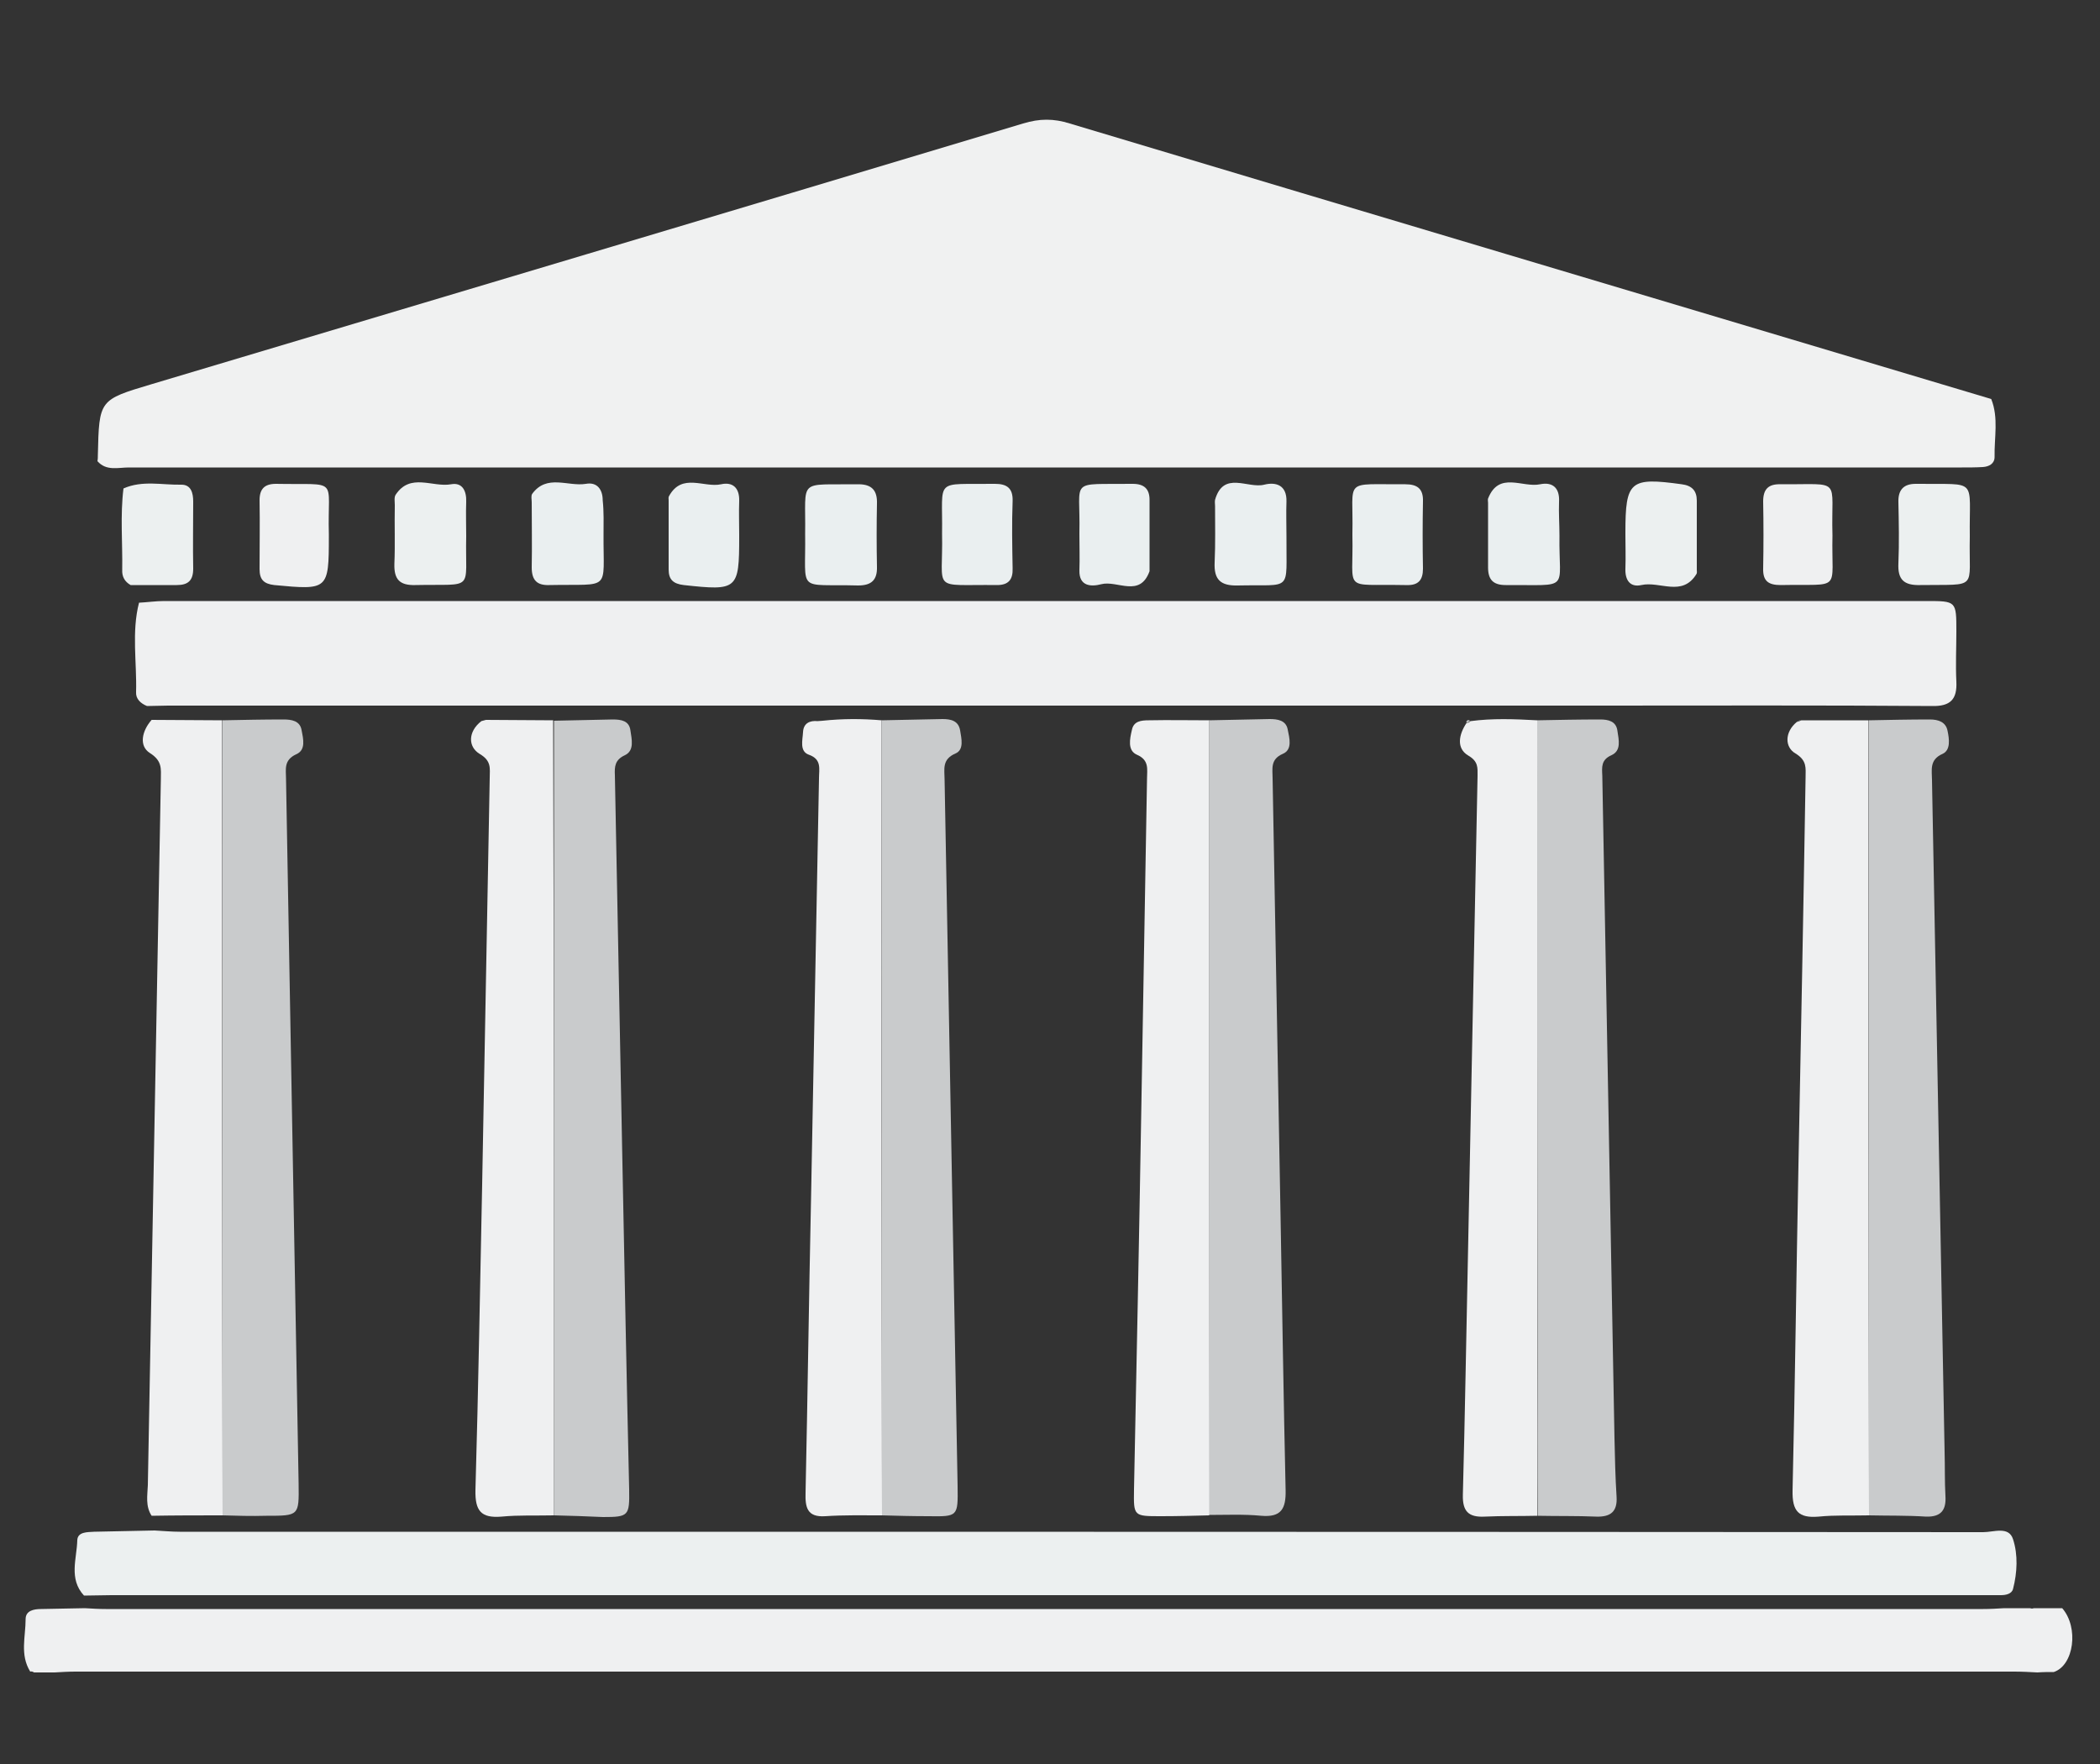 <?xml version="1.0" encoding="utf-8"?>
<!-- Generator: Adobe Illustrator 23.0.1, SVG Export Plug-In . SVG Version: 6.00 Build 0)  -->
<svg version="1.1" id="Layer_1" xmlns="http://www.w3.org/2000/svg" xmlns:xlink="http://www.w3.org/1999/xlink" x="0px" y="0px"
	 viewBox="0 0 500 420" style="enable-background:new 0 0 500 420;" xml:space="preserve">
<rect x="0" y="0" width="500" height="420" fill="#333333" stroke="none"/>
<style type="text/css">
	.st0{fill:#1E91DD;}
	.st1{fill:#F0F1F1;}
	.st2{fill:#EFF0F1;}
	.st3{fill:#ECF0F0;}
	.st4{fill:#C9CBCC;}
	.st5{fill:#EAEFF0;}
	.st6{fill:#2595E1;}
</style>
<g>
	<path class="st1" d="M474.1,95c1.8,4.5,0.7,9.2,0.8,13.8c0,1.6-1.3,2.3-2.8,2.4c-1.7,0.1-3.3,0.1-5,0.1c-145.5,0-291,0-436.4,0
		c-2.6,0-5.4,0.9-7.5-1.5c0.1-0.5,0.1-1,0.1-1.5c0.3-13.1,0.3-13.1,12.7-16.8c69.2-20.7,138.4-41.3,207.6-62.1
		c3.9-1.2,7.3-1.2,11.1,0C327.7,51.3,400.9,73.1,474.1,95z"/>
	<path class="st2" d="M33.1,143.5c2-0.1,4-0.4,6-0.4c139.8,0,279.6,0,419.5,0c7.2,0,7.2,0,7.2,7.2c0,4-0.2,8,0,12
		c0.2,4.2-1.4,5.9-5.8,5.8c-26.5-0.2-53-0.1-79.5-0.1c-113.5,0-227,0-340.5,0c-1.7,0-3.3,0.1-5,0.1c-1.5-0.6-2.7-1.7-2.6-3.3
		C32.6,157.7,31.3,150.5,33.1,143.5z"/>
	<path class="st2" d="M491,382.9c4,4.6,2.8,13.6-2,15.2c-1.3,0-2.6,0-3.9,0.1c-1.8-0.1-3.7-0.2-5.5-0.2c-153.9,0-307.7,0-461.6,0
		c-1.7,0-3.3,0.1-5,0.2c-1,0-1.9,0-2.9,0c-0.7,0-1.4,0-2,0c-0.3-0.2-0.6-0.3-0.9-0.2c-2.5-4-1.1-8.3-1.1-12.5c0-2,1.9-2.4,3.7-2.4
		c3.5-0.1,6.9-0.1,10.4-0.2c1.7,0.1,3.3,0.2,5,0.2c149,0,298,0,447,0c1.7,0,3.3-0.1,5-0.2c0.7,0,1.4,0,2.1,0c0.6,0,1.3,0,1.9,0
		c0.7,0,1.4,0,2.1,0l0.5,0.1l0.5-0.1C486.3,382.9,488.7,382.9,491,382.9z"/>
	<path class="st3" d="M36.8,364.4c2,0.1,4,0.3,6,0.3c143.1,0,286.2,0,429.4,0.1c2.5,0,6.1-1.5,7.1,1.7c1.2,3.7,1,7.9,0,11.8
		c-0.3,1.2-1.7,1.5-2.9,1.5c-1.5,0-3,0-4.5,0c-148.5,0-296.9,0-445.4,0c-2.2,0-4.3,0.1-6.5,0.1c-3.7-4-1.7-8.8-1.6-13.2
		c0.1-2,2.4-1.9,4-2C27.2,364.6,32,364.5,36.8,364.4z"/>
	<path class="st2" d="M53,360.8c-5.6,0-11.3,0-16.9,0.1c-1.5-2.3-1-4.8-0.9-7.3c1-56,2.1-112.1,3.1-168.1c0-2.4,0.4-4.3-2.6-6.2
		c-2.7-1.7-1.9-5.3,0.4-7.9c5.6,0,11.2,0.1,16.8,0.1C52.9,234.6,52.9,297.7,53,360.8z"/>
	<path class="st3" d="M29.4,116.3c4.5-2,9.2-0.8,13.8-0.9c2.3,0,2.8,2,2.8,4c0,5.3-0.1,10.7,0,16c0,2.8-1.2,3.9-3.9,3.9
		c-3.7,0-7.3,0-11,0c-1.4-0.8-2.1-2-2-3.7C29.2,129.2,28.6,122.7,29.4,116.3z"/>
	<path class="st4" d="M366,171.5c5-0.1,10-0.2,15-0.2c1.9,0,3.8,0.4,4.1,2.7c0.3,2.1,1,4.7-1.4,5.8c-2.5,1.1-2.3,2.8-2.2,4.9
		c1,52.6,1.9,105.1,2.9,157.7c0.1,4.7,0.2,9.3,0.5,14c0.2,3.4-1.3,4.8-4.8,4.7c-4.7-0.2-9.3-0.1-14-0.2c0-12.2,0.1-24.3,0.1-36.5
		C366,273.4,366,222.4,366,171.5z"/>
	<path class="st2" d="M131.9,360.8c-4.2,0.1-8.3-0.1-12.5,0.3c-4.9,0.4-6.3-1.4-6.2-6.3c0.7-24.3,1.1-48.6,1.6-72.8
		c0.6-32.3,1.2-64.5,1.8-96.8c0-2.2,0.5-4-2.4-5.7c-2.8-1.7-2.8-5.3,0.4-7.8c0.4-0.1,0.8-0.2,1.1-0.3c5.3,0,10.6,0.1,16,0.1
		C131.9,234.6,131.9,297.7,131.9,360.8z"/>
	<path class="st4" d="M53,360.8c0-63.1,0-126.2,0-189.3c4.8-0.1,9.7-0.2,14.5-0.2c1.9,0,3.9,0.3,4.3,2.5c0.4,2.1,1.1,4.8-1.3,5.8
		c-3,1.4-2.4,3.6-2.4,5.8c1,56,2,112,3,167.9c0.1,7.6,0.1,7.6-7.7,7.6C59.9,361,56.4,360.9,53,360.8z"/>
	<path class="st2" d="M195.9,171.6c4.7-0.5,9.3-0.5,14-0.1c0,63.1,0,126.2,0.1,189.3c-4.5,0-9-0.1-13.5,0.2
		c-4.4,0.3-4.8-2.2-4.7-5.6c0.5-23.3,0.8-46.6,1.3-69.8c0.6-33.4,1.3-66.9,1.9-100.3c0-2.2,0.7-4.5-2.4-5.6
		c-2.3-0.8-1.5-3.5-1.4-5.4c0.1-2.1,1.6-2.8,3.5-2.6C195.1,171.7,195.5,171.6,195.9,171.6z"/>
	<path class="st2" d="M445,360.8c-4,0.1-8-0.1-12,0.3c-4.8,0.4-6.3-1.3-6.2-6.2c0.6-25.8,0.9-51.6,1.4-77.4
		c0.6-30.8,1.2-61.6,1.7-92.4c0-2.2,0.4-4-2.4-5.7c-2.6-1.5-2.6-5.1,0.3-7.5c0.4-0.1,0.7-0.2,1.1-0.4c5.3,0,10.7,0,16,0
		C444.9,234.6,444.9,297.7,445,360.8z"/>
	<path class="st4" d="M287.9,171.5c4.8-0.1,9.6-0.2,14.4-0.3c1.9,0,3.9,0.3,4.3,2.5c0.4,2,1.2,4.8-1.2,5.8c-3,1.3-2.4,3.6-2.4,5.8
		c0.6,34.9,1.3,69.8,1.9,104.7c0.4,21.6,0.7,43.2,1.2,64.8c0.1,4.5-1.1,6.5-5.8,6.1c-4.1-0.4-8.3-0.2-12.5-0.2
		C287.9,297.7,287.9,234.6,287.9,171.5z"/>
	<path class="st4" d="M210,360.8c0-63.1,0-126.2-0.1-189.3c4.8-0.1,9.6-0.2,14.5-0.3c2,0,3.8,0.4,4.2,2.7c0.3,1.9,1,4.6-1.1,5.5
		c-3.3,1.4-2.6,3.8-2.6,6.2c1,56.1,2.1,112.1,3.1,168.2c0.1,7.3,0.1,7.3-7,7.2C217.3,361,213.6,360.9,210,360.8z"/>
	<path class="st2" d="M287.9,171.5c0,63.1,0,126.2,0,189.3c-3.8,0.1-7.7,0.2-11.5,0.2c-6.5,0-6.5,0-6.4-6.3
		c0.6-29.5,1.2-58.9,1.7-88.4c0.5-27,0.9-53.9,1.4-80.9c0-2.2,0.6-4.4-2.4-5.7c-2.3-1-1.7-3.8-1.2-5.9c0.4-2.1,2.2-2.3,4-2.3
		C278.3,171.4,283.1,171.5,287.9,171.5z"/>
	<path class="st4" d="M445,360.8c0-63.1,0-126.2,0-189.3c4.8-0.1,9.7-0.2,14.5-0.2c2,0,3.8,0.6,4.2,2.7c0.4,1.9,0.8,4.6-1.2,5.5
		c-3.2,1.4-2.5,3.9-2.5,6.3c1,53.3,2,106.6,3,159.9c0.1,3.5,0,7,0.2,10.5c0.2,3.3-1,5-4.6,4.9C454,360.8,449.4,360.9,445,360.8z"/>
	<path class="st4" d="M131.9,360.8c0-63.1,0-126.2,0-189.2c4.7-0.1,9.3-0.2,14-0.3c2,0,3.9,0.3,4.2,2.6c0.3,2.1,1,4.8-1.3,5.9
		c-2.4,1.1-2.5,2.7-2.4,4.8c0.6,30.8,1.2,61.6,1.8,92.5c0.5,25.8,1,51.6,1.6,77.5c0.1,6.3-0.1,6.6-6.2,6.6
		C139.6,361,135.7,360.9,131.9,360.8z"/>
	<path class="st2" d="M366,171.5c0,51,0.1,101.9,0.1,152.9c0,12.2,0,24.3-0.1,36.5c-4.2,0.1-8.3,0-12.5,0.2
		c-3.9,0.2-5.3-1.3-5.2-5.2c0.5-18.8,0.8-37.6,1.2-56.4c0.8-38.3,1.5-76.6,2.3-114.8c0-1.9,0.2-3.4-2.2-4.8c-2.9-1.7-2.3-5-0.4-7.8
		c0.4,0,0.6-0.1,0.9-0.4C355.3,171,360.6,171.2,366,171.5z"/>
	<path class="st5" d="M143.7,127.2c-0.1,13.8,2,11.8-12.9,12.1c-2.9,0.1-4.2-1.1-4.2-4.2c0.1-5.2,0-10.3,0-15.5c0-0.7-0.2-1.5,0.1-2
		c3.5-4.8,8.5-1.7,12.8-2.4c2.7-0.5,4,1.4,4,3.9C143.8,121.9,143.7,124.6,143.7,127.2z"/>
	<path class="st5" d="M306.3,127.8c-0.1,13.4,1.6,11.3-11.6,11.6c-4.1,0.1-5.7-1.4-5.5-5.5c0.2-4.5,0.1-8.9,0.1-13.4
		c0-0.5-0.1-1,0-1.5c2-7,7.8-2.6,11.7-3.6c2.8-0.7,5.4,0.1,5.3,4C306.2,122.1,306.3,125,306.3,127.8z"/>
	<path class="st5" d="M191.7,127.1c0.2-13.4-2-11.6,12.7-11.8c3.2,0,4.5,1.5,4.4,4.6c-0.1,5-0.1,10,0,15c0.1,3.2-1.3,4.5-4.5,4.5
		C189.5,139,191.9,141.4,191.7,127.1z"/>
	<path class="st5" d="M371.3,127.5c-0.2,13.4,2.9,11.7-12.8,11.8c-3,0-4.2-1.3-4.2-4.2c0-5.1,0-10.3,0-15.4c0-0.3-0.1-0.7,0-1
		c2.6-6.6,8.2-2.5,12.4-3.4c2.9-0.6,4.7,0.8,4.5,4.2C371.1,122.2,371.3,124.8,371.3,127.5z"/>
	<path class="st5" d="M257,127.3c0-0.2,0-0.3,0-0.5c0.3-13.1-2.8-11.4,12.7-11.6c2.7,0,4,1.2,4,3.8c0,5.5,0,11,0,16.5
		c0,0.2,0,0.3,0,0.5c-2.3,6.4-7.7,2.1-11.5,3.1c-2.3,0.6-5.3,0.6-5.2-3.3C257.1,133,257,130.1,257,127.3
		C257,127.3,257,127.3,257,127.3z"/>
	<path class="st5" d="M322,127.5c0-0.2,0-0.3,0-0.5c0.3-13.3-2.5-11.6,12.6-11.7c2.9,0,4.3,1.1,4.2,4.1c-0.1,5.3-0.1,10.6,0,16
		c0,2.7-1.1,4-3.9,3.9c-0.2,0-0.3,0-0.5,0C319.4,139,322.3,141.2,322,127.5z"/>
	<path class="st5" d="M176,127.3c0,0.2,0,0.3,0,0.5c0,12.6-0.4,12.9-13.2,11.5c-2.5-0.3-3.6-1.3-3.6-3.7c0-5.5,0-11,0-16.5
		c0-0.3-0.1-0.7,0.1-1c3.1-5.6,8.3-1.9,12.4-2.8c2.7-0.6,4.4,0.8,4.3,4C175.9,122,176,124.6,176,127.3z"/>
	<path class="st5" d="M224.3,127c0.2-13.4-2.1-11.6,12.6-11.8c2.8,0,4.3,1,4.2,4.1c-0.2,5.3-0.1,10.6,0,16c0.1,2.7-1,4-3.7,4
		C221.4,139.1,224.6,141.2,224.3,127z"/>
	<path class="st3" d="M111,127.6c-0.3,13.4,2.3,11.4-12.1,11.7c-3.7,0.1-5.1-1.3-5-5c0.2-4.7,0-9.3,0.1-14c0-0.8-0.2-1.9,0.2-2.5
		c3.5-5.3,8.8-1.7,13.2-2.5c2.7-0.5,3.7,1.6,3.6,4.2C110.9,122.2,111,124.9,111,127.6z"/>
	<path class="st3" d="M387,127.3c0-0.2,0-0.3,0-0.5c0-12.3,1.1-13.2,13.4-11.5c2.4,0.3,3.6,1.5,3.6,3.9c0,5.5,0,11,0,16.5
		c0,0.3,0.1,0.7-0.1,1c-3.4,5.5-8.7,1.6-13.1,2.6c-2.7,0.6-3.9-1.2-3.8-3.9C387.1,132.6,387,130,387,127.3z"/>
	<path class="st3" d="M469,127.8c-0.3,12.8,2.3,11.3-11.8,11.5c-3.9,0.1-5.4-1.3-5.2-5.2c0.2-4.8,0.1-9.7,0-14.5
		c-0.1-2.9,1.2-4.4,4.1-4.4c0.2,0,0.3,0,0.5,0C471.2,115.4,468.8,113.6,469,127.8z"/>
	<path class="st2" d="M78.3,127.2c0,0.2,0,0.3,0,0.5c0,12.8-0.2,12.8-13,11.6c-2.5-0.3-3.5-1.3-3.5-3.8c0-5.5,0.1-10.9,0-16.4
		c0-2.7,1.2-3.9,3.9-3.9C81.1,115.5,77.9,113.4,78.3,127.2z"/>
	<path class="st2" d="M436.3,127.5c-0.3,13.6,2.5,11.5-12.3,11.8c-2.9,0-4.3-0.9-4.2-4c0.1-5.3,0.1-10.6,0-15.9
		c0-2.9,1.2-4.2,4.2-4.1C438.9,115.4,435.9,113.5,436.3,127.5z"/>
	<path class="st4" d="M115.9,171.4c-0.4,0.1-0.8,0.2-1.1,0.3C115.1,171.6,115.5,171.5,115.9,171.4z"/>
	<path class="st4" d="M195.9,171.6c-0.4,0-0.9,0-1.3,0C195.1,171.7,195.5,171.6,195.9,171.6z"/>
	<path class="st4" d="M350,171.6c-0.2,0.3-0.5,0.4-0.9,0.4C349.2,171.5,349.5,171.3,350,171.6z"/>
	<path class="st4" d="M428.9,171.4c-0.4,0.1-0.7,0.2-1.1,0.4C428.2,171.7,428.5,171.6,428.9,171.4z"/>
</g>
</svg>
